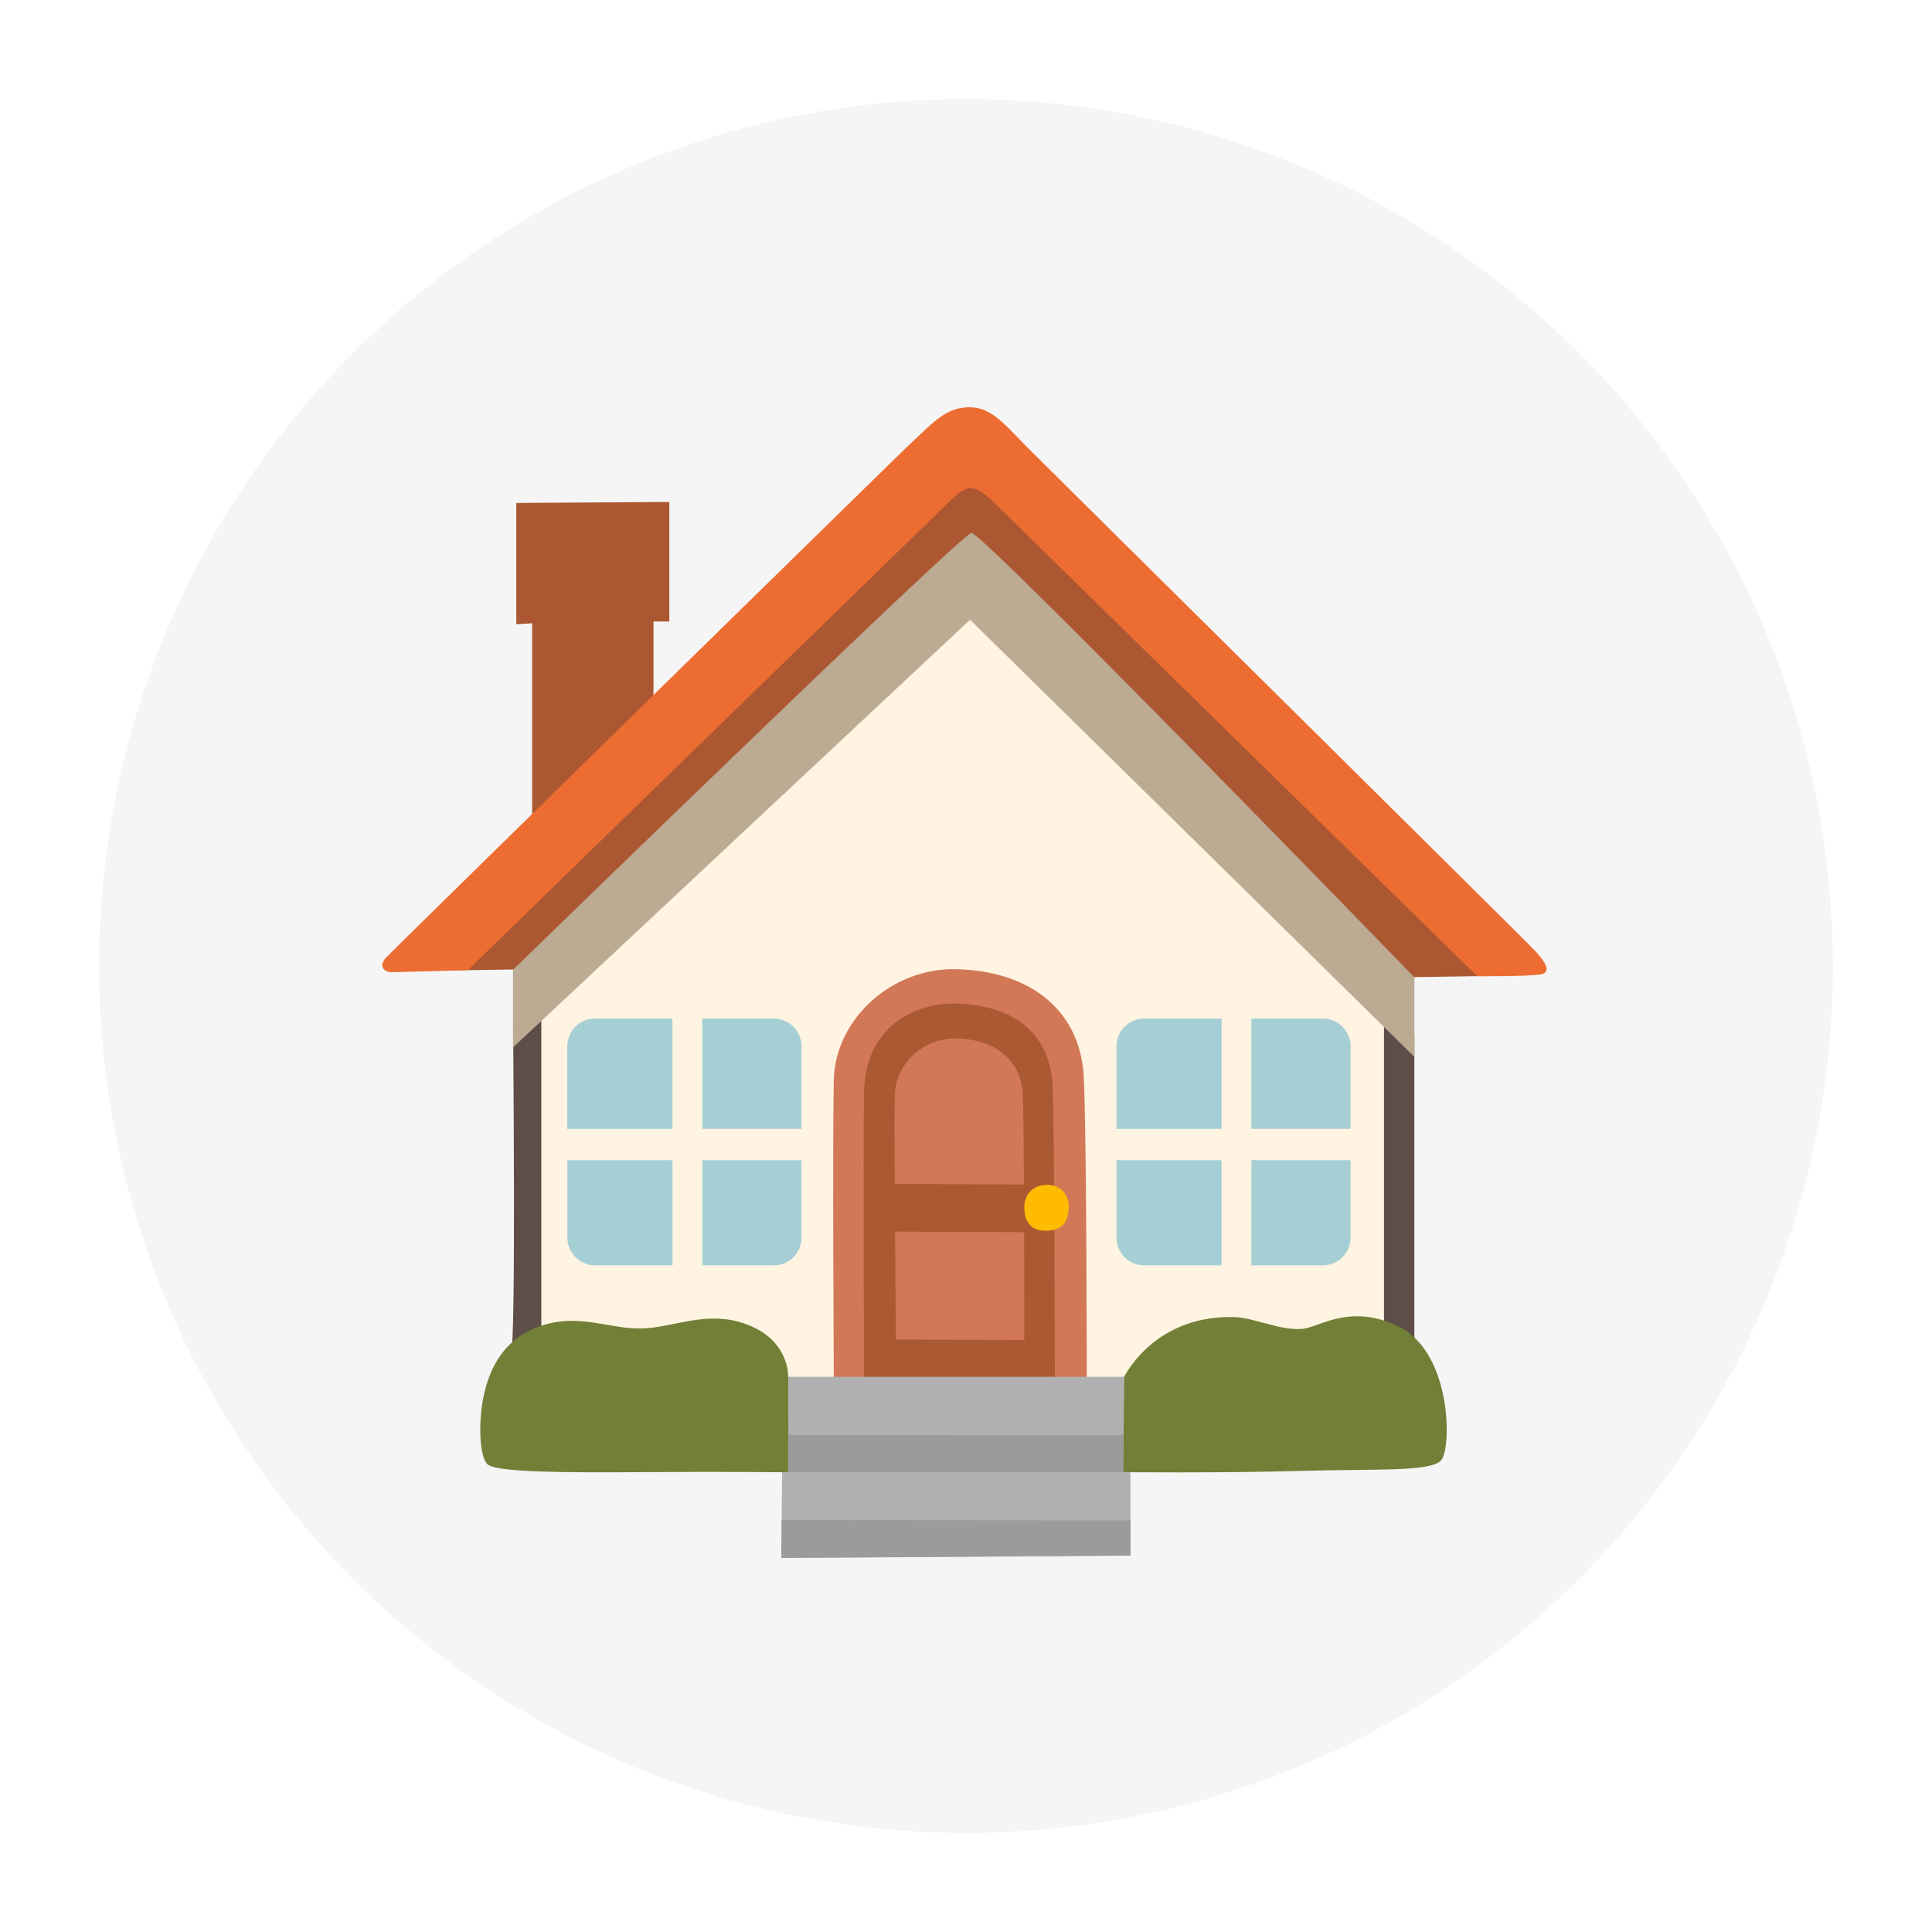 <svg width="78" height="78" viewBox="0 0 78 78" fill="none" xmlns="http://www.w3.org/2000/svg">
<g filter="url(#filter0_d_428_2161)">
<circle cx="39" cy="39" r="35" fill="#F5F5F5"/>
</g>
<path d="M21.484 33.117V25.164L20.844 25.203V20.305L27.023 20.266V25.09H26.383V29.762L21.484 33.117Z" fill="#AB5832"/>
<path d="M39.043 23.113L21.293 40.949L21.43 57.438L56.488 57.105L56.539 39.527L39.043 23.113Z" fill="#FFF3E1"/>
<path d="M20.629 54.543L21.855 53.867V40.555L20.715 41.316C20.711 41.316 20.84 54.543 20.629 54.543ZM55.875 41.273V53.785L57.102 54.461V41.738L55.875 41.273Z" fill="#5F4E47"/>
<path d="M39.164 25.02L20.711 42.289V37.934L39.184 20.438L57.102 38.992V42.668L39.164 25.02Z" fill="#BCAA93"/>
<path d="M18.902 37.188L17.82 39.184L20.723 39.141C20.723 39.141 38.828 21.531 39.219 21.516C39.691 21.496 57.094 39.449 57.094 39.449L59.668 39.41L40.355 18.605L37.52 18.418L18.902 37.188Z" fill="#AB5832"/>
<path d="M15.562 38.684C15.258 39.055 15.559 39.25 15.805 39.25C16.051 39.25 18.887 39.168 18.887 39.168L38.434 20.148C38.434 20.148 38.883 19.687 39.203 19.703C39.551 19.719 40 20.16 40 20.16L59.641 39.414C59.641 39.414 61.879 39.422 62.234 39.332C62.621 39.238 62.426 38.871 61.949 38.359C61.598 37.98 41.742 18.34 41.414 18C40.438 16.992 39.961 16.406 39.039 16.445C38.113 16.484 37.566 17.168 36.641 18.019C36.367 18.277 15.691 38.527 15.562 38.684Z" fill="#ED6C31"/>
<path d="M50.523 45.574H54.527V42.242C54.527 42.095 54.498 41.949 54.442 41.813C54.386 41.677 54.303 41.554 54.199 41.45C54.095 41.345 53.971 41.263 53.835 41.206C53.699 41.15 53.553 41.121 53.406 41.121H50.523V45.574ZM49.32 45.574V41.121H46.195C46.048 41.121 45.902 41.15 45.766 41.206C45.63 41.263 45.507 41.345 45.403 41.45C45.298 41.554 45.216 41.677 45.16 41.813C45.103 41.949 45.074 42.095 45.074 42.242V45.578H49.32V45.574ZM49.32 46.84H45.074V49.965C45.074 50.262 45.192 50.547 45.403 50.758C45.613 50.968 45.898 51.086 46.195 51.086H49.32V46.84ZM50.523 46.84V51.086H53.406C53.704 51.086 53.989 50.968 54.199 50.758C54.409 50.547 54.527 50.262 54.527 49.965V46.84H50.523ZM28.355 45.574H32.359V42.242C32.359 42.095 32.33 41.949 32.274 41.813C32.218 41.677 32.135 41.554 32.031 41.45C31.927 41.345 31.803 41.263 31.667 41.206C31.531 41.15 31.386 41.121 31.238 41.121H28.355V45.574ZM27.148 45.574V41.121H24.023C23.876 41.121 23.73 41.15 23.594 41.206C23.458 41.263 23.335 41.345 23.231 41.45C23.127 41.554 23.044 41.677 22.988 41.813C22.931 41.949 22.902 42.095 22.902 42.242V45.578H27.148V45.574ZM27.148 46.84H22.906V49.965C22.906 50.262 23.024 50.547 23.235 50.758C23.445 50.968 23.73 51.086 24.027 51.086H27.152V46.84H27.148ZM28.355 46.84V51.086H31.238C31.536 51.086 31.821 50.968 32.031 50.758C32.241 50.547 32.359 50.262 32.359 49.965V46.84H28.355Z" fill="#A6CFD5"/>
<path d="M33.664 55.691C33.664 55.691 33.605 46.027 33.664 43.586C33.723 41.148 36.012 39.039 38.664 39.129C41.945 39.242 43.633 41.086 43.754 43.465C43.875 45.844 43.875 55.84 43.875 55.84L33.664 55.691Z" fill="#D27857"/>
<path d="M34.887 56.215C34.887 56.215 34.84 45.918 34.887 44.012C34.945 41.648 36.727 40.406 38.797 40.523C41.207 40.66 42.398 41.941 42.492 43.805C42.586 45.664 42.586 56.223 42.586 56.223L34.887 56.215Z" fill="#AB5932"/>
<path d="M41.34 47.82C41.332 46.125 41.316 44.629 41.293 44.172C41.23 42.941 40.355 41.984 38.656 41.926C37.285 41.879 36.156 42.949 36.125 44.211C36.113 44.676 36.117 46.137 36.125 47.801L41.34 47.82ZM36.137 49.723C36.152 51.992 36.172 54.082 36.172 54.082L41.355 54.098C41.355 54.098 41.355 52.016 41.348 49.746L36.137 49.723Z" fill="#D27857"/>
<path d="M41.355 48.691C41.336 49.242 41.559 49.688 42.211 49.688C42.863 49.688 43.102 49.383 43.148 48.793C43.188 48.266 42.824 47.797 42.211 47.836C41.602 47.879 41.371 48.305 41.355 48.691Z" fill="#FFBA02"/>
<path d="M45.098 59.434C45.098 59.434 49.348 59.476 52.418 59.387C55.488 59.297 57.711 59.434 58.168 58.972C58.625 58.516 58.617 54.621 56.488 53.566C54.531 52.597 53.266 53.582 52.594 53.648C51.707 53.738 50.609 53.187 49.805 53.172C46.48 53.101 45.316 55.715 45.316 55.715L45.098 59.434ZM19.676 59.113C20.031 59.445 22.746 59.457 26.023 59.434C29.301 59.41 31.938 59.441 31.938 59.441L32.484 56.133L31.82 55.582C31.82 55.582 31.895 53.926 29.805 53.359C28.359 52.969 27.102 53.613 25.887 53.633C24.672 53.656 23.551 53.105 22.199 53.426C20.941 53.722 19.961 54.543 19.562 56.199C19.285 57.347 19.355 58.812 19.676 59.113Z" fill="#728037"/>
<path d="M31.547 62.895L31.574 59.438H31.828L31.824 55.586H45.391L45.344 59.438H45.641V62.805C45.637 62.801 31.547 62.914 31.547 62.895Z" fill="#B0B0B0"/>
<path d="M45.637 61.383V62.801L31.543 62.895L31.555 61.371L45.637 61.383ZM31.82 57.938L45.355 57.941V59.434H31.82V57.938Z" fill="#9B9B9B"/>
<defs>
<filter id="filter0_d_428_2161" x="0" y="0" width="78" height="78" filterUnits="userSpaceOnUse" color-interpolation-filters="sRGB">
<feFlood flood-opacity="0" result="BackgroundImageFix"/>
<feColorMatrix in="SourceAlpha" type="matrix" values="0 0 0 0 0 0 0 0 0 0 0 0 0 0 0 0 0 0 127 0" result="hardAlpha"/>
<feOffset/>
<feGaussianBlur stdDeviation="2"/>
<feComposite in2="hardAlpha" operator="out"/>
<feColorMatrix type="matrix" values="0 0 0 0 0 0 0 0 0 0 0 0 0 0 0 0 0 0 0.14 0"/>
<feBlend mode="normal" in2="BackgroundImageFix" result="effect1_dropShadow_428_2161"/>
<feBlend mode="normal" in="SourceGraphic" in2="effect1_dropShadow_428_2161" result="shape"/>
</filter>
</defs>
</svg>
